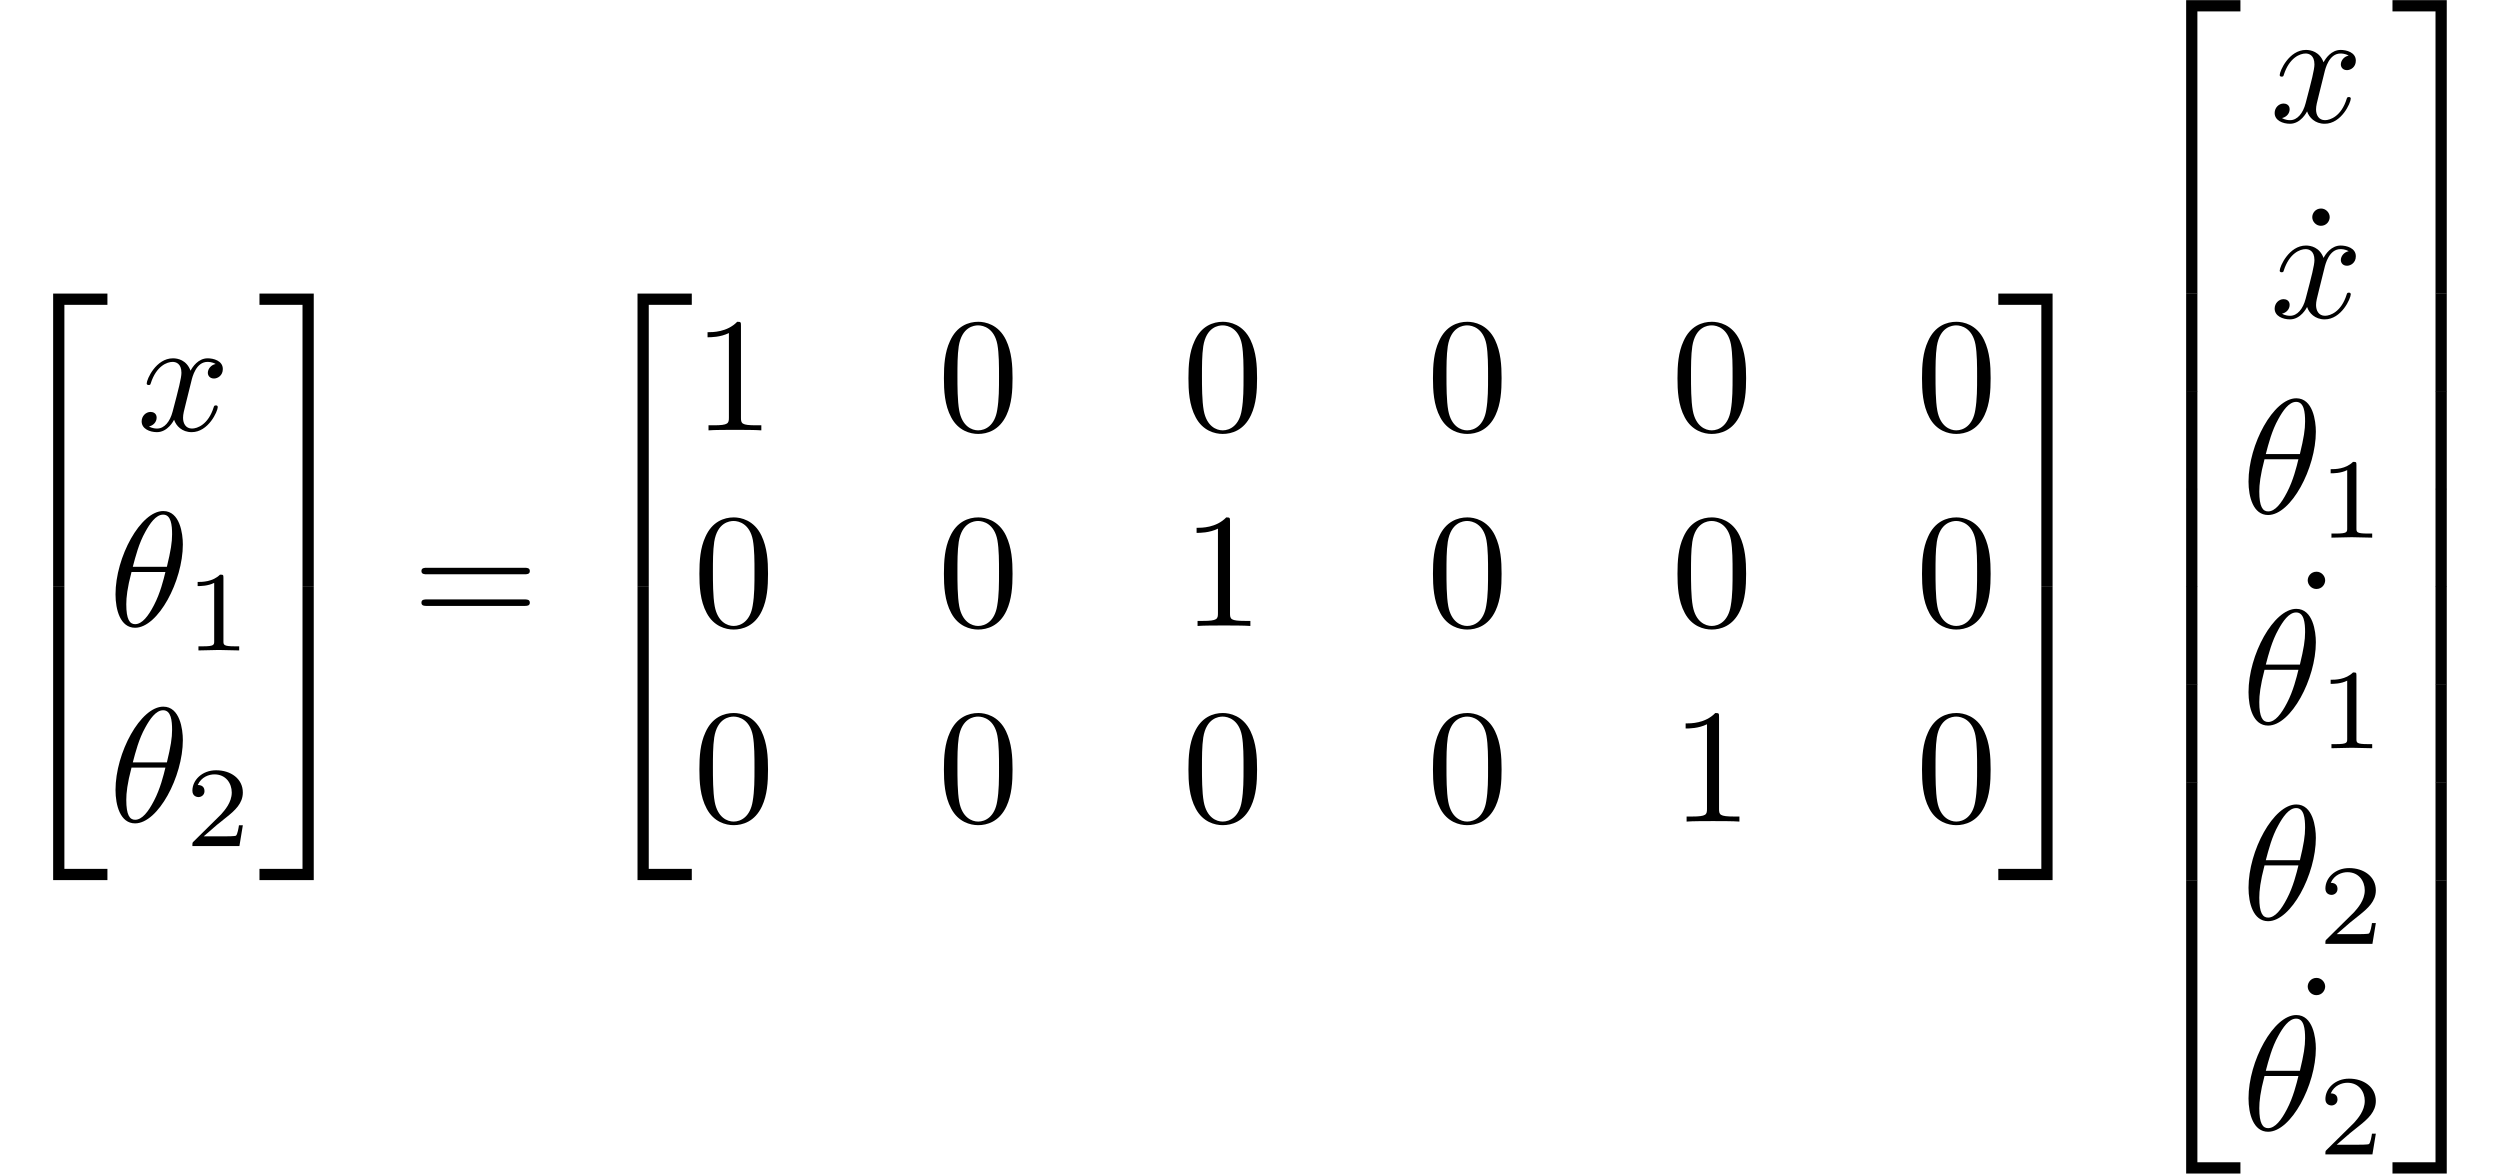 <?xml version='1.0' encoding='UTF-8'?>
<!-- This file was generated by dvisvgm 2.1.3 -->
<svg height='71.732pt' version='1.1' viewBox='95.461 -38.356 152.788 71.732' width='152.788pt' xmlns='http://www.w3.org/2000/svg' xmlns:xlink='http://www.w3.org/1999/xlink'>
<defs>
<path d='M4.533 -4.981C4.533 -5.639 4.354 -7.024 3.337 -7.024C1.953 -7.024 0.418 -4.214 0.418 -1.933C0.418 -0.996 0.707 0.11 1.614 0.11C3.019 0.11 4.533 -2.75 4.533 -4.981ZM1.474 -3.616C1.644 -4.254 1.843 -5.051 2.242 -5.758C2.511 -6.247 2.879 -6.804 3.328 -6.804C3.816 -6.804 3.875 -6.167 3.875 -5.599C3.875 -5.111 3.796 -4.603 3.557 -3.616H1.474ZM3.467 -3.298C3.357 -2.839 3.148 -1.993 2.77 -1.275C2.421 -0.598 2.042 -0.11 1.614 -0.11C1.285 -0.11 1.076 -0.399 1.076 -1.325C1.076 -1.743 1.136 -2.321 1.395 -3.298H3.467Z' id='g0-18'/>
<path d='M3.328 -3.009C3.387 -3.268 3.616 -4.184 4.314 -4.184C4.364 -4.184 4.603 -4.184 4.812 -4.055C4.533 -4.005 4.334 -3.756 4.334 -3.517C4.334 -3.357 4.443 -3.168 4.712 -3.168C4.932 -3.168 5.25 -3.347 5.25 -3.746C5.25 -4.264 4.663 -4.403 4.324 -4.403C3.746 -4.403 3.397 -3.875 3.278 -3.646C3.029 -4.304 2.491 -4.403 2.202 -4.403C1.166 -4.403 0.598 -3.118 0.598 -2.869C0.598 -2.77 0.697 -2.77 0.717 -2.77C0.797 -2.77 0.827 -2.79 0.847 -2.879C1.186 -3.935 1.843 -4.184 2.182 -4.184C2.371 -4.184 2.72 -4.095 2.72 -3.517C2.72 -3.208 2.55 -2.54 2.182 -1.146C2.022 -0.528 1.674 -0.11 1.235 -0.11C1.176 -0.11 0.946 -0.11 0.737 -0.239C0.986 -0.289 1.205 -0.498 1.205 -0.777C1.205 -1.046 0.986 -1.126 0.837 -1.126C0.538 -1.126 0.289 -0.867 0.289 -0.548C0.289 -0.09 0.787 0.11 1.225 0.11C1.883 0.11 2.242 -0.588 2.271 -0.648C2.391 -0.279 2.75 0.11 3.347 0.11C4.374 0.11 4.941 -1.176 4.941 -1.425C4.941 -1.524 4.852 -1.524 4.822 -1.524C4.732 -1.524 4.712 -1.484 4.692 -1.415C4.364 -0.349 3.686 -0.11 3.367 -0.11C2.979 -0.11 2.819 -0.428 2.819 -0.767C2.819 -0.986 2.879 -1.205 2.989 -1.644L3.328 -3.009Z' id='g0-120'/>
<path d='M2.336 -4.435C2.336 -4.624 2.322 -4.631 2.127 -4.631C1.681 -4.191 1.046 -4.184 0.76 -4.184V-3.933C0.928 -3.933 1.388 -3.933 1.771 -4.129V-0.572C1.771 -0.342 1.771 -0.251 1.074 -0.251H0.809V0C0.934 -0.007 1.792 -0.028 2.05 -0.028C2.267 -0.028 3.145 -0.007 3.299 0V-0.251H3.034C2.336 -0.251 2.336 -0.342 2.336 -0.572V-4.435Z' id='g2-49'/>
<path d='M3.522 -1.269H3.285C3.264 -1.116 3.194 -0.704 3.103 -0.635C3.048 -0.593 2.511 -0.593 2.413 -0.593H1.13C1.862 -1.241 2.106 -1.437 2.525 -1.764C3.041 -2.176 3.522 -2.608 3.522 -3.271C3.522 -4.115 2.783 -4.631 1.89 -4.631C1.025 -4.631 0.439 -4.024 0.439 -3.382C0.439 -3.027 0.739 -2.992 0.809 -2.992C0.976 -2.992 1.179 -3.11 1.179 -3.361C1.179 -3.487 1.13 -3.731 0.767 -3.731C0.983 -4.226 1.458 -4.38 1.785 -4.38C2.483 -4.38 2.845 -3.836 2.845 -3.271C2.845 -2.664 2.413 -2.183 2.19 -1.932L0.509 -0.272C0.439 -0.209 0.439 -0.195 0.439 0H3.313L3.522 -1.269Z' id='g2-50'/>
<path d='M4.583 -3.188C4.583 -3.985 4.533 -4.782 4.184 -5.519C3.726 -6.476 2.909 -6.635 2.491 -6.635C1.893 -6.635 1.166 -6.376 0.757 -5.45C0.438 -4.762 0.389 -3.985 0.389 -3.188C0.389 -2.441 0.428 -1.544 0.837 -0.787C1.265 0.02 1.993 0.219 2.481 0.219C3.019 0.219 3.776 0.01 4.214 -0.936C4.533 -1.624 4.583 -2.401 4.583 -3.188ZM2.481 0C2.092 0 1.504 -0.249 1.325 -1.205C1.215 -1.803 1.215 -2.72 1.215 -3.308C1.215 -3.945 1.215 -4.603 1.295 -5.141C1.484 -6.326 2.232 -6.416 2.481 -6.416C2.809 -6.416 3.467 -6.237 3.656 -5.25C3.756 -4.692 3.756 -3.935 3.756 -3.308C3.756 -2.56 3.756 -1.883 3.646 -1.245C3.497 -0.299 2.929 0 2.481 0Z' id='g1-48'/>
<path d='M2.929 -6.376C2.929 -6.615 2.929 -6.635 2.7 -6.635C2.082 -5.998 1.205 -5.998 0.887 -5.998V-5.689C1.086 -5.689 1.674 -5.689 2.192 -5.948V-0.787C2.192 -0.428 2.162 -0.309 1.265 -0.309H0.946V0C1.295 -0.03 2.162 -0.03 2.56 -0.03S3.826 -0.03 4.174 0V-0.309H3.856C2.959 -0.309 2.929 -0.418 2.929 -0.787V-6.376Z' id='g1-49'/>
<path d='M6.844 -3.258C6.994 -3.258 7.183 -3.258 7.183 -3.457S6.994 -3.656 6.854 -3.656H0.887C0.747 -3.656 0.558 -3.656 0.558 -3.457S0.747 -3.258 0.897 -3.258H6.844ZM6.854 -1.325C6.994 -1.325 7.183 -1.325 7.183 -1.524S6.994 -1.724 6.844 -1.724H0.897C0.747 -1.724 0.558 -1.724 0.558 -1.524S0.747 -1.325 0.887 -1.325H6.854Z' id='g1-61'/>
<path d='M1.913 -6.137C1.913 -6.406 1.684 -6.665 1.385 -6.665C1.046 -6.665 0.847 -6.386 0.847 -6.137C0.847 -5.868 1.076 -5.609 1.375 -5.609C1.714 -5.609 1.913 -5.888 1.913 -6.137Z' id='g1-95'/>
<path d='M3.248 17.534H3.935V0.299H6.565V-0.389H3.248V17.534Z' id='g3-50'/>
<path d='M2.7 17.534H3.387V-0.389H0.07V0.299H2.7V17.534Z' id='g3-51'/>
<path d='M3.248 17.524H6.565V16.837H3.935V-0.399H3.248V17.524Z' id='g3-52'/>
<path d='M2.7 16.837H0.07V17.524H3.387V-0.399H2.7V16.837Z' id='g3-53'/>
<path d='M3.248 5.988H3.935V-0.01H3.248V5.988Z' id='g3-54'/>
<path d='M2.7 5.988H3.387V-0.01H2.7V5.988Z' id='g3-55'/>
</defs>
<g id='page1'>
<use x='95.461' xlink:href='#g3-50' y='-20.025'/>
<use x='95.461' xlink:href='#g3-52' y='-2.092'/>
<use x='103.829' xlink:href='#g0-120' y='-12.055'/>
<use x='102.103' xlink:href='#g0-18' y='-0.1'/>
<use x='106.78' xlink:href='#g2-49' y='1.395'/>
<use x='102.103' xlink:href='#g0-18' y='11.855'/>
<use x='106.78' xlink:href='#g2-50' y='13.35'/>
<use x='111.249' xlink:href='#g3-51' y='-20.025'/>
<use x='111.249' xlink:href='#g3-53' y='-2.092'/>
<use x='120.659' xlink:href='#g1-61' y='0'/>
<use x='131.175' xlink:href='#g3-50' y='-20.025'/>
<use x='131.175' xlink:href='#g3-52' y='-2.092'/>
<use x='137.816' xlink:href='#g1-49' y='-12.055'/>
<use x='152.76' xlink:href='#g1-48' y='-12.055'/>
<use x='167.704' xlink:href='#g1-48' y='-12.055'/>
<use x='182.648' xlink:href='#g1-48' y='-12.055'/>
<use x='197.592' xlink:href='#g1-48' y='-12.055'/>
<use x='212.536' xlink:href='#g1-48' y='-12.055'/>
<use x='137.816' xlink:href='#g1-48' y='-0.1'/>
<use x='152.76' xlink:href='#g1-48' y='-0.1'/>
<use x='167.704' xlink:href='#g1-49' y='-0.1'/>
<use x='182.648' xlink:href='#g1-48' y='-0.1'/>
<use x='197.592' xlink:href='#g1-48' y='-0.1'/>
<use x='212.536' xlink:href='#g1-48' y='-0.1'/>
<use x='137.816' xlink:href='#g1-48' y='11.855'/>
<use x='152.76' xlink:href='#g1-48' y='11.855'/>
<use x='167.704' xlink:href='#g1-48' y='11.855'/>
<use x='182.648' xlink:href='#g1-48' y='11.855'/>
<use x='197.592' xlink:href='#g1-49' y='11.855'/>
<use x='212.536' xlink:href='#g1-48' y='11.855'/>
<use x='217.518' xlink:href='#g3-51' y='-20.025'/>
<use x='217.518' xlink:href='#g3-53' y='-2.092'/>
<use x='225.82' xlink:href='#g3-50' y='-37.958'/>
<use x='225.82' xlink:href='#g3-54' y='-20.424'/>
<use x='225.82' xlink:href='#g3-54' y='-14.446'/>
<use x='225.82' xlink:href='#g3-54' y='-8.468'/>
<use x='225.82' xlink:href='#g3-54' y='-2.491'/>
<use x='225.82' xlink:href='#g3-54' y='3.487'/>
<use x='225.82' xlink:href='#g3-54' y='9.465'/>
<use x='225.82' xlink:href='#g3-52' y='15.841'/>
<use x='234.188' xlink:href='#g0-120' y='-30.902'/>
<use x='235.928' xlink:href='#g1-95' y='-18.947'/>
<use x='234.188' xlink:href='#g0-120' y='-18.947'/>
<use x='232.462' xlink:href='#g0-18' y='-6.991'/>
<use x='237.139' xlink:href='#g2-49' y='-5.497'/>
<use x='235.651' xlink:href='#g1-95' y='3.249'/>
<use x='232.462' xlink:href='#g0-18' y='5.878'/>
<use x='237.139' xlink:href='#g2-49' y='7.372'/>
<use x='232.462' xlink:href='#g0-18' y='17.833'/>
<use x='237.139' xlink:href='#g2-50' y='19.328'/>
<use x='235.651' xlink:href='#g1-95' y='28.073'/>
<use x='232.462' xlink:href='#g0-18' y='30.702'/>
<use x='237.139' xlink:href='#g2-50' y='32.197'/>
<use x='241.608' xlink:href='#g3-51' y='-37.958'/>
<use x='241.608' xlink:href='#g3-55' y='-20.424'/>
<use x='241.608' xlink:href='#g3-55' y='-14.446'/>
<use x='241.608' xlink:href='#g3-55' y='-8.468'/>
<use x='241.608' xlink:href='#g3-55' y='-2.491'/>
<use x='241.608' xlink:href='#g3-55' y='3.487'/>
<use x='241.608' xlink:href='#g3-55' y='9.465'/>
<use x='241.608' xlink:href='#g3-53' y='15.841'/>
</g>
</svg>